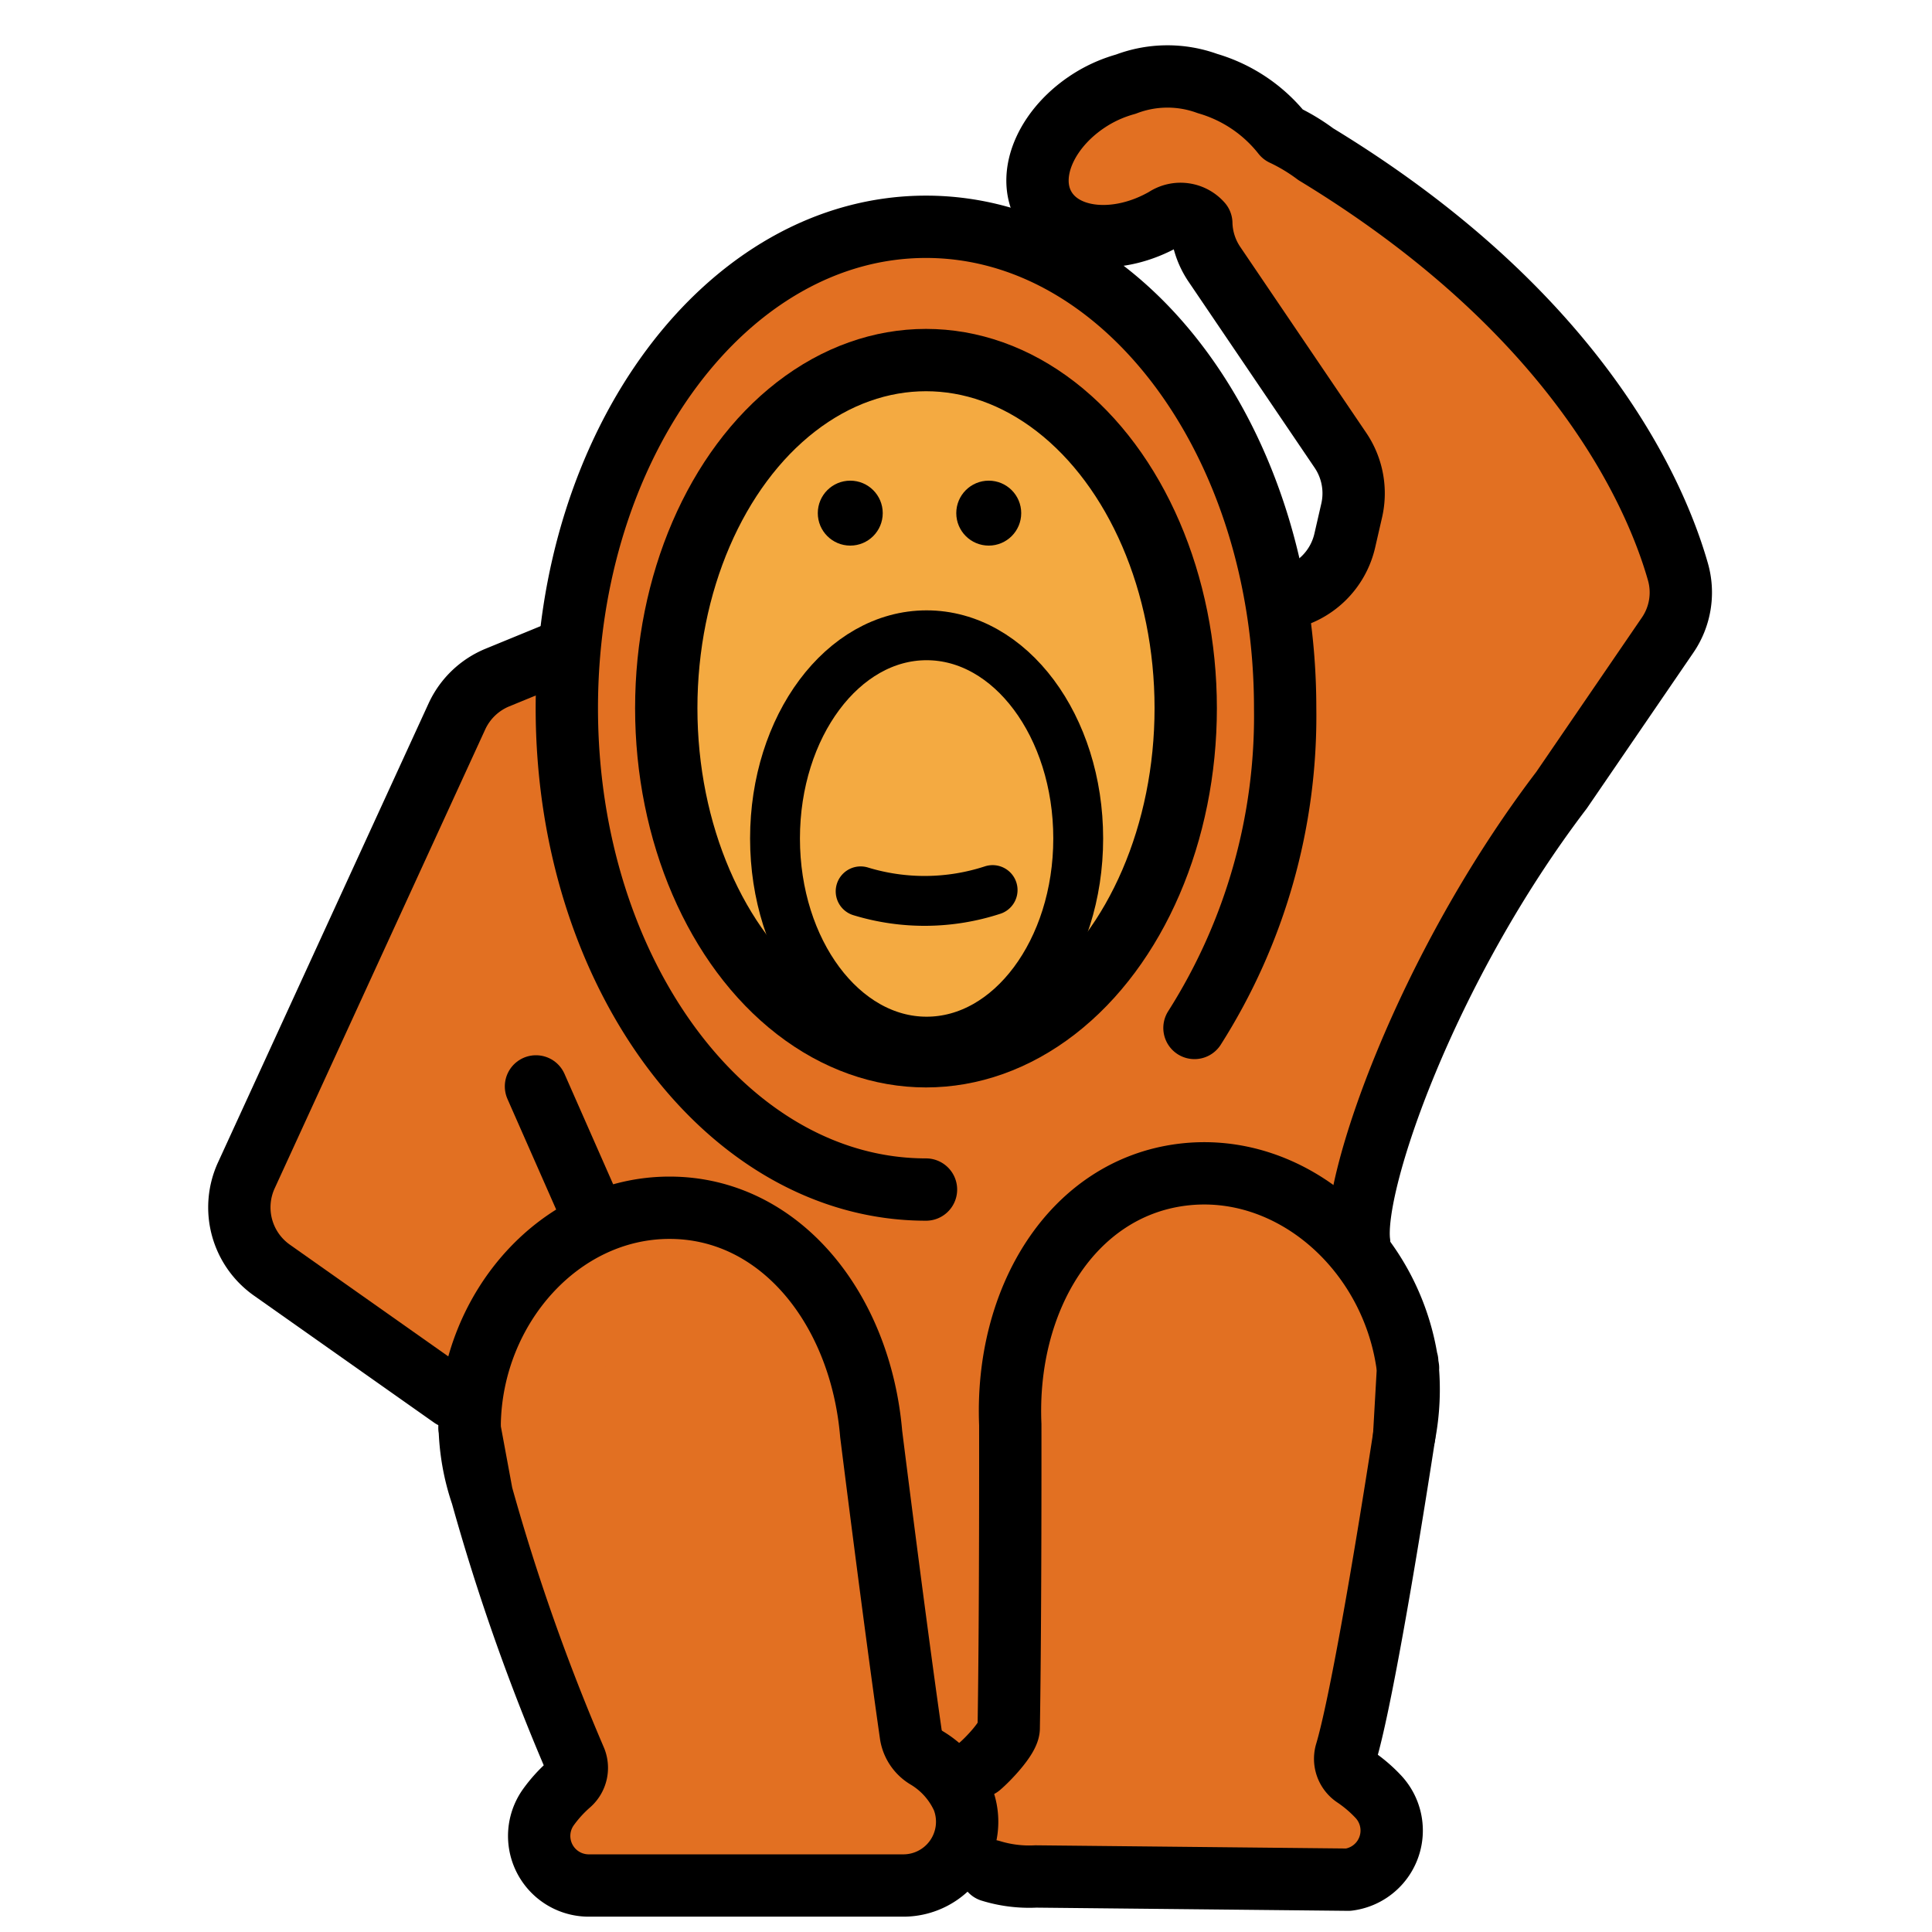 <svg id="emoji" viewBox="5 5 62 62" xmlns="http://www.w3.org/2000/svg">
<defs>
    <linearGradient id="yellow-gradient" x1="0%" y1="0%" x2="0%" y2="100%">
      <stop style="stop-color:#FDE02F;stop-opacity:1;" offset="0%" />
      <stop style="stop-color:#F7B209;stop-opacity:1;" offset="100%" />
    </linearGradient>
  </defs>
  <g id="color">
    <g>
      <g>
        <path fill="#e27022" d="M20.462,52.966a68.731,68.731,0,0,0,2.89,8.258,1.059,1.059,0,0,1-.248,1.185,4.248,4.248,0,0,0-.683.857,1.483,1.483,0,0,0,1.272,2.243H34.816A1.119,1.119,0,0,0,35.94,64.373a3.672,3.672,0,0,0-1.103-2.893,1.524,1.524,0,0,1-.632-.999c-.523-3.67-1.246-9.464-1.246-9.464-.34-4.018-2.925-7.26-6.471-7.26-3.503,0-6.346,3.201-6.414,6.929a7.255,7.255,0,0,0,.39,2.279l-.397-2.143c0-.045.005-.09.006-.135,0-.025-.006-.049-.006-.074"/>
        <path fill="#e27022" d="M50.388,51.11c-.65,4.111-1.409,8.388-1.859,9.917a1.059,1.059,0,0,0,.391,1.146,4.25,4.25,0,0,1,.783.767,1.483,1.483,0,0,1-.988,2.381l-11.04-.009a1.119,1.119,0,0,1-1.254-.989,3.672,3.672,0,0,1,.741-3.006,1.524,1.524,0,0,0,.506-1.068c.07-3.706.081-9.545.081-9.545-.153-4.029,2.016-7.563,5.536-7.996,3.477-.428,6.69,2.402,7.213,6.094a7.254,7.254,0,0,1-.109,2.309l.132-2.176c-.006-.045-.017-.088-.023-.133-.003-.025,0-.049-.003-.075"/>
        <path fill="#e27022" d="M58.835,23.313c-.71-2.461-3.204-8.257-11.612-13.364a2.347,2.347,0,0,0-1.246-.337,3.554,3.554,0,0,0-2.228-1.931,3.74,3.74,0,0,0-2.622.02,4.309,4.309,0,0,0-.986.41c-1.519.877-2.247,2.462-1.625,3.539s2.358,1.24,3.877.362c.016-.009.028-.02.044-.03a4.289,4.289,0,0,0,1.114.183,2.449,2.449,0,0,0,.416,1.31L48.016,19.45a2.463,2.463,0,0,1,.361,1.933l-.222.966a2.462,2.462,0,0,1-2.71,1.891l-3-.381a2.468,2.468,0,0,0-.417-.017l-15.218.66a2.462,2.462,0,0,0-.828.182l-5.018,2.058a2.463,2.463,0,0,0-1.304,1.252L12.905,42.72a2.463,2.463,0,0,0,.819,3.039l6.891,4.86a2.462,2.462,0,0,0,2.859-.015l3.733-6.846s5.8,0,6.128,10.235c.096,2.999.293,6.971,1.377,7.403,0,0,2.645,1.222,2.677-2.368s-.19-8.682.164-10.435C39.221,40.32,46.242,43.27,46.242,43.27c.032-.414,3.083,1.993,2.918,1.612-.753-1.74-1.159-7.483,5.491-13.937a2.287,2.287,0,0,0,.298-.35l3.558-5.2A2.46,2.46,0,0,0,58.835,23.313Z"/>
        <ellipse cx="34.716" cy="27.726" rx="11.526" ry="15.448" fill="#e27022"/>
      </g>
      <ellipse cx="34.716" cy="27.726" rx="8.335" ry="11.171" fill="#f4aa41"/>
    </g>
  </g>
  <g id="line">
    <g>
      <ellipse cx="34.736" cy="31.907" rx="4.865" ry="6.52" fill="none" stroke="#000" stroke-miterlimit="10" stroke-width="1.6"/>
      <circle cx="32.286" cy="21.467" r="1.042"/>
      <circle cx="36.73" cy="21.467" r="1.042"/>
      <path fill="none" stroke="#000" stroke-linecap="round" stroke-miterlimit="10" stroke-width="1.6" d="M32.619,33.604a7.024,7.024,0,0,0,4.235-.041"/>
      <g>
        <path fill="none" stroke="#000" stroke-linecap="round" stroke-miterlimit="10" stroke-width="2" d="M19.504,49.835l-5.78-4.076A2.463,2.463,0,0,1,12.905,42.72L19.661,27.994a2.462,2.462,0,0,1,1.304-1.252l2.093-.859"/>
        <path fill="none" stroke="#000" stroke-linecap="round" stroke-linejoin="round" stroke-width="2" d="M48.617,44.882c-.252-1.882,2.147-8.817,6.494-14.524h0c.694-1.014,2.466-3.604,3.399-4.968a2.421,2.421,0,0,0,.337-2.039c-.695-2.439-3.17-8.269-11.623-13.403a6.047,6.047,0,0,0-1.052-.633,4.784,4.784,0,0,0-2.422-1.634,3.74,3.74,0,0,0-2.622.02,4.309,4.309,0,0,0-.986.41c-1.519.877-2.247,2.462-1.625,3.539s2.358,1.24,3.877.362c.016-.009-.015.009,0,0a.887.887,0,0,1,1.157.153,2.449,2.449,0,0,0,.416,1.31L48.016,19.45a2.463,2.463,0,0,1,.361,1.933l-.222.966a2.463,2.463,0,0,1-1.913,1.863"/>
        <path fill="none" stroke="#000" stroke-linecap="round" stroke-miterlimit="10" stroke-width="2" d="M34.716,43.174c-6.366,0-11.526-6.916-11.526-15.448s5.16-15.448,11.526-15.448,11.526,6.916,11.526,15.448a18.652,18.652,0,0,1-2.91,10.262"/>
        <line x1="23.916" x2="22.2" y1="43.758" y2="39.864" fill="none" stroke="#000" stroke-linecap="round" stroke-miterlimit="10" stroke-width="2"/>
        <path fill="none" stroke="#000" stroke-linecap="round" stroke-linejoin="round" stroke-width="2" d="M20.462,52.966a67.615,67.615,0,0,0,2.987,8.48.687.687,0,0,1-.168.8,4.393,4.393,0,0,0-.692.762,1.59,1.59,0,0,0,1.305,2.5H33.967a2.047,2.047,0,0,0,1.928-2.796,2.895,2.895,0,0,0-1.154-1.299,1.06,1.06,0,0,1-.509-.735c-.525-3.655-1.275-9.66-1.275-9.66-.34-4.018-2.925-7.26-6.471-7.26-3.503,0-6.346,3.201-6.414,6.929a7.255,7.255,0,0,0,.39,2.279l-.397-2.143c0-.045.005-.09.006-.135,0-.025-.006-.049-.006-.074"/>
        <ellipse cx="34.716" cy="27.726" rx="8.335" ry="11.171" fill="none" stroke="#000" stroke-miterlimit="10" stroke-width="2"/>
        <g>
          <path fill="none" stroke="#000" stroke-linecap="round" stroke-linejoin="round" stroke-width="2" d="M36.441,61.684c.243-.202.925-.908.93-1.225.061-3.692.05-9.744.05-9.744-.168-4.029,1.99-7.57,5.507-8.016,3.475-.44,6.698,2.378,7.234,6.068a7.715,7.715,0,0,1-.101,2.31l.124-2.176c-.006-.045-.017-.088-.023-.133-.003-.025,0-.049-.003-.075"/>
          <path fill="none" stroke="#000" stroke-linecap="round" stroke-linejoin="round" stroke-width="2" d="M50.062,51.078c-.669,4.332-1.43,8.702-1.863,10.158a.686.686,0,0,0,.268.772,4.399,4.399,0,0,1,.783.669,1.59,1.59,0,0,1-.98,2.644l-10.028-.103a4.193,4.193,0,0,1-1.447-.18"/>
        </g>
      </g>
    </g>
  </g>
</svg>
